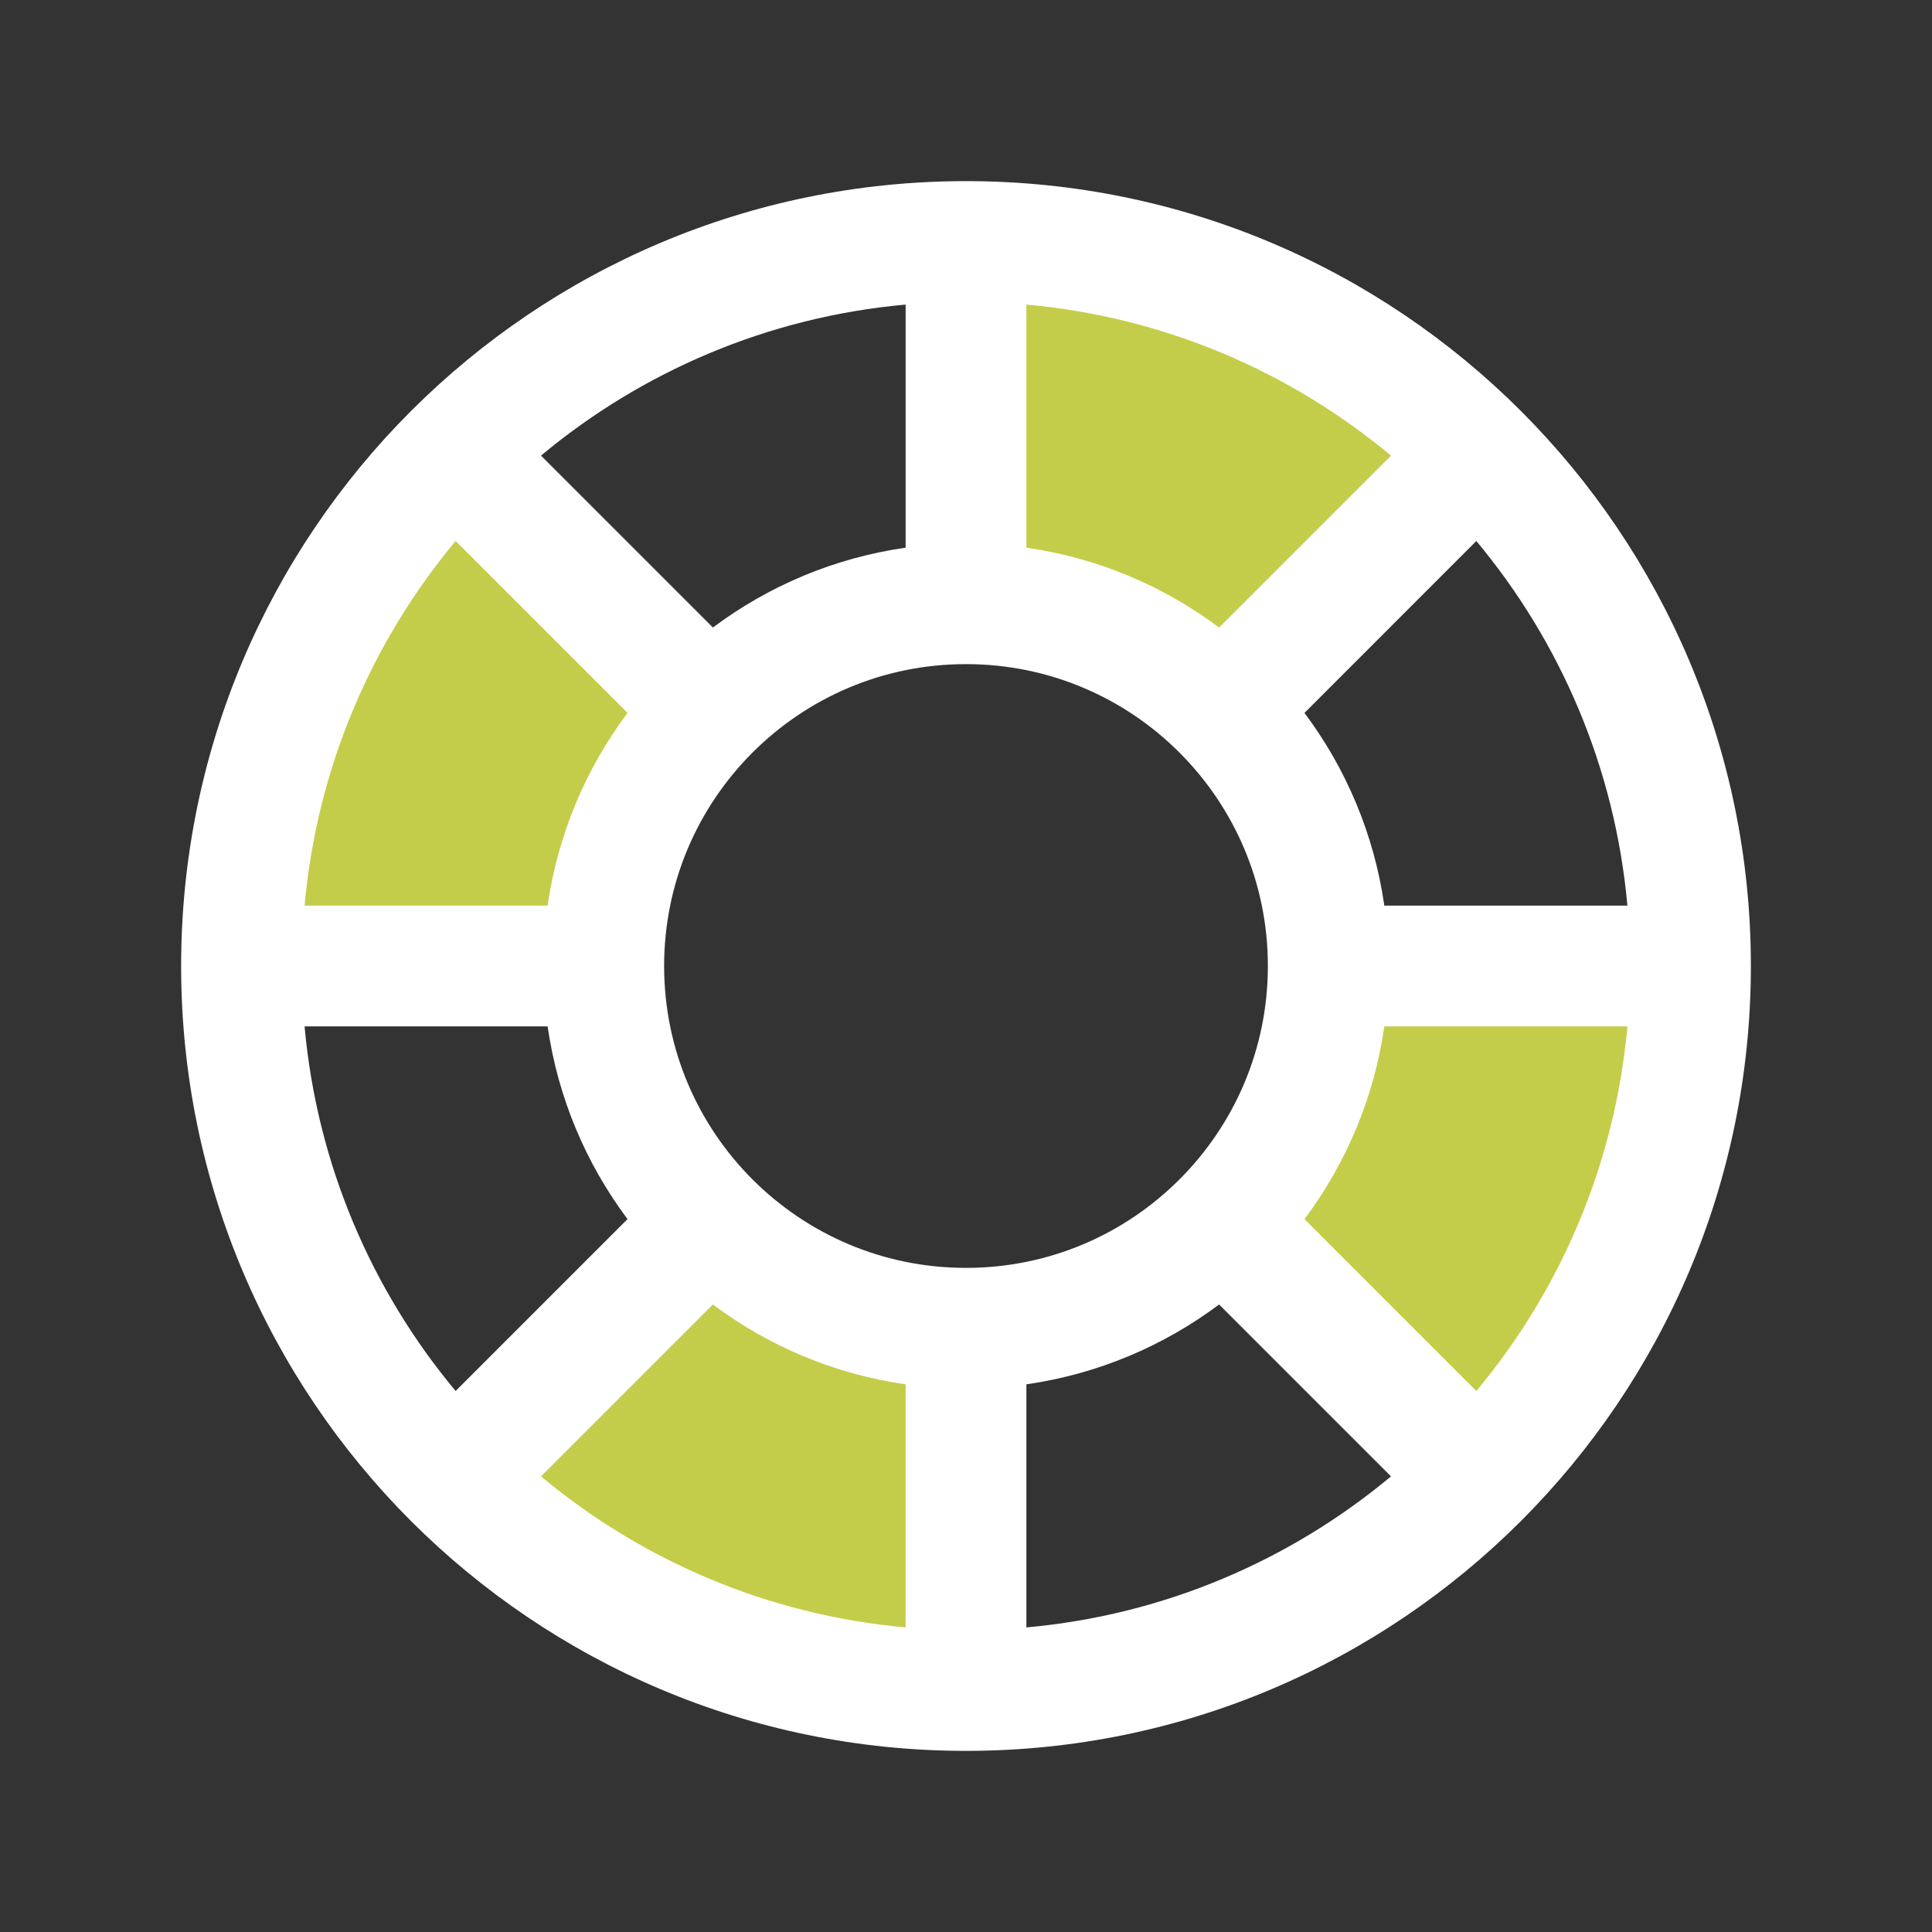 <svg width="40" height="40" viewBox="0 0 40 40" fill="none" xmlns="http://www.w3.org/2000/svg">
<rect x="0" y="0" width="40" height="40" fill="#333333" stroke="none"/>
<path d="M14.697 14.697C13.339 16.054 12.5 17.929 12.5 20H5C5 15.858 6.679 12.108 9.393 9.393L14.697 14.697Z" fill="#C4CD49"/>
<path d="M25.303 14.697C23.946 13.339 22.071 12.5 20 12.5V5C24.142 5 27.892 6.679 30.606 9.393L25.303 14.697Z" fill="#C4CD49"/>
<path d="M25.303 25.303C26.66 23.946 27.5 22.071 27.5 20H35C35 24.142 33.321 27.892 30.606 30.607L25.303 25.303Z" fill="#C4CD49"/>
<path d="M14.697 25.303C16.054 26.66 17.929 27.5 20 27.5V35C15.858 35 12.108 33.321 9.393 30.607L14.697 25.303Z" fill="#C4CD49"/>
<path fill-rule="evenodd" clip-rule="evenodd" d="M11.201 9.433L14.76 12.992C15.905 12.135 17.267 11.551 18.75 11.339V6.306C15.891 6.563 13.286 7.695 11.201 9.433ZM21.25 6.306V11.339C22.732 11.551 24.095 12.135 25.24 12.992L28.799 9.433C26.714 7.695 24.108 6.563 21.25 6.306ZM30.566 11.201L27.008 14.76C27.865 15.905 28.449 17.268 28.661 18.75H33.694C33.436 15.891 32.305 13.286 30.566 11.201ZM33.694 21.25H28.661C28.449 22.732 27.865 24.095 27.008 25.24L30.566 28.799C32.305 26.714 33.436 24.109 33.694 21.25ZM28.799 30.567L25.24 27.008C24.095 27.865 22.732 28.449 21.25 28.661V33.694C24.108 33.437 26.714 32.305 28.799 30.567ZM18.75 33.694V28.661C17.267 28.449 15.905 27.865 14.76 27.008L11.201 30.567C13.286 32.305 15.891 33.437 18.75 33.694ZM9.433 28.799L12.992 25.24C12.135 24.095 11.551 22.732 11.338 21.25H6.306C6.563 24.109 7.695 26.714 9.433 28.799ZM6.306 18.75H11.338C11.551 17.268 12.135 15.905 12.992 14.76L9.433 11.201C7.695 13.286 6.563 15.891 6.306 18.75ZM8.509 8.51C11.449 5.57 15.513 3.75 20 3.75C24.487 3.75 28.551 5.57 31.49 8.51C34.429 11.449 36.25 15.513 36.25 20C36.25 24.487 34.429 28.551 31.49 31.491C28.551 34.43 24.487 36.25 20 36.25C15.513 36.25 11.449 34.43 8.509 31.491C5.57 28.551 3.75 24.487 3.75 20C3.75 15.513 5.57 11.449 8.509 8.51ZM20 13.75C18.273 13.75 16.713 14.448 15.58 15.581C14.448 16.713 13.75 18.274 13.75 20C13.75 21.726 14.448 23.287 15.58 24.419C16.713 25.552 18.273 26.25 20 26.25C21.726 26.25 23.287 25.552 24.419 24.419C25.552 23.287 26.25 21.726 26.25 20C26.25 18.274 25.552 16.713 24.419 15.581C23.287 14.448 21.726 13.75 20 13.75Z" fill="white"/>
</svg>
